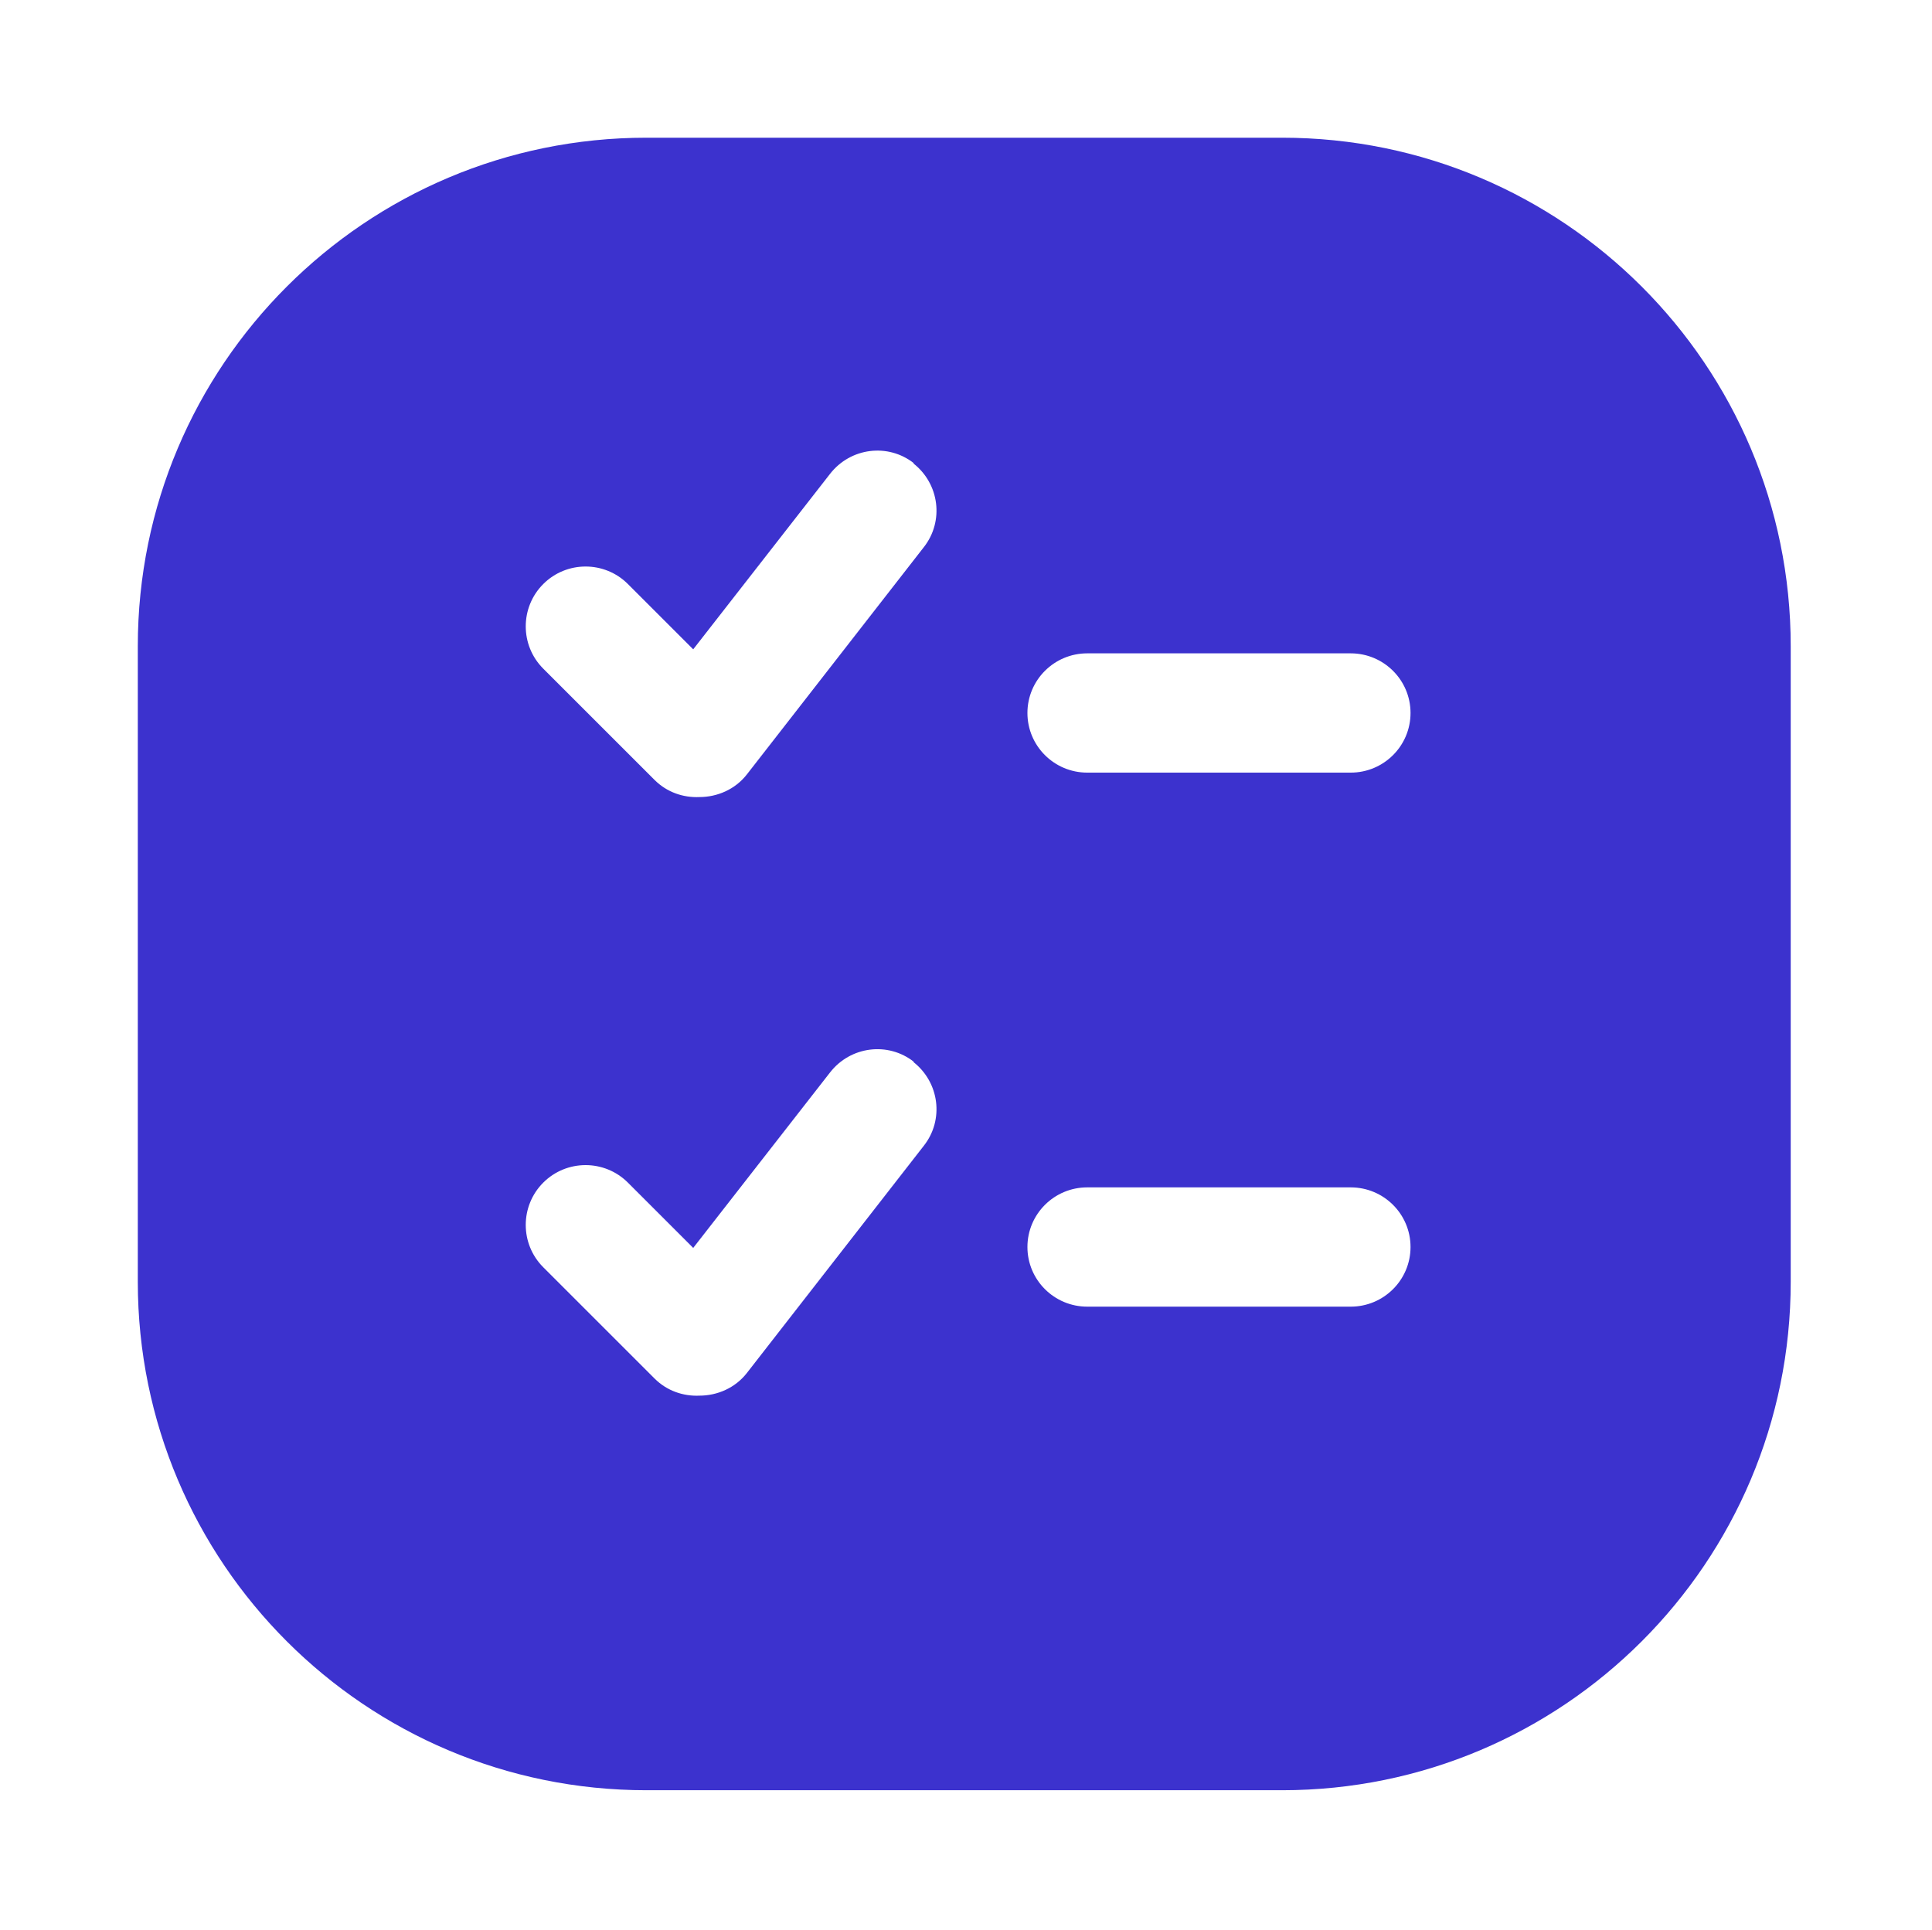 <svg width="1025" height="1024" viewBox="0 0 1025 1024" fill="none" xmlns="http://www.w3.org/2000/svg">
<path fill-rule="evenodd" clip-rule="evenodd" d="M73.111 342.903C73.111 193.883 193.916 73.078 342.937 73.078H680.218C829.239 73.078 950.044 193.882 950.044 342.903V680.184C950.044 829.205 829.239 950.01 680.218 950.01H342.937C193.916 950.01 73.111 829.205 73.111 680.185V342.903ZM716.593 346.705H576.835C559.303 346.705 545.09 360.875 545.09 378.354C545.09 395.833 559.303 410.003 576.835 410.003H716.593C734.126 410.003 748.339 395.833 748.339 378.354C748.339 360.875 734.126 346.705 716.593 346.705ZM576.835 630.094H716.593C734.126 630.094 748.339 644.263 748.339 661.743C748.339 679.222 734.126 693.391 716.593 693.391H576.835C559.303 693.391 545.09 679.222 545.09 661.743C545.09 644.263 559.303 630.094 576.835 630.094ZM484.887 563.501C471.143 552.661 451.205 555.178 440.365 569.115L367.776 662.222L333.127 627.573C320.739 615.185 300.607 615.185 288.219 627.573C275.83 639.962 275.83 660.093 288.219 672.481L347.258 731.521C353.839 738.102 362.55 741.006 371.067 740.619C380.552 740.619 390.037 736.553 396.231 728.617L490.113 608.022C500.953 594.279 498.437 574.341 484.5 563.501H484.887ZM440.365 251.467C451.205 237.53 471.143 235.014 484.887 245.854H484.5C498.437 256.694 500.953 276.632 490.113 290.375L396.231 410.97C390.037 418.906 380.552 422.971 371.067 422.971C362.55 423.358 353.839 420.455 347.258 413.873L288.219 354.834C275.83 342.446 275.83 322.314 288.219 309.926C300.607 297.537 320.739 297.537 333.127 309.926L367.776 344.575L440.365 251.467Z" fill="#3C32CE"/>
</svg>
